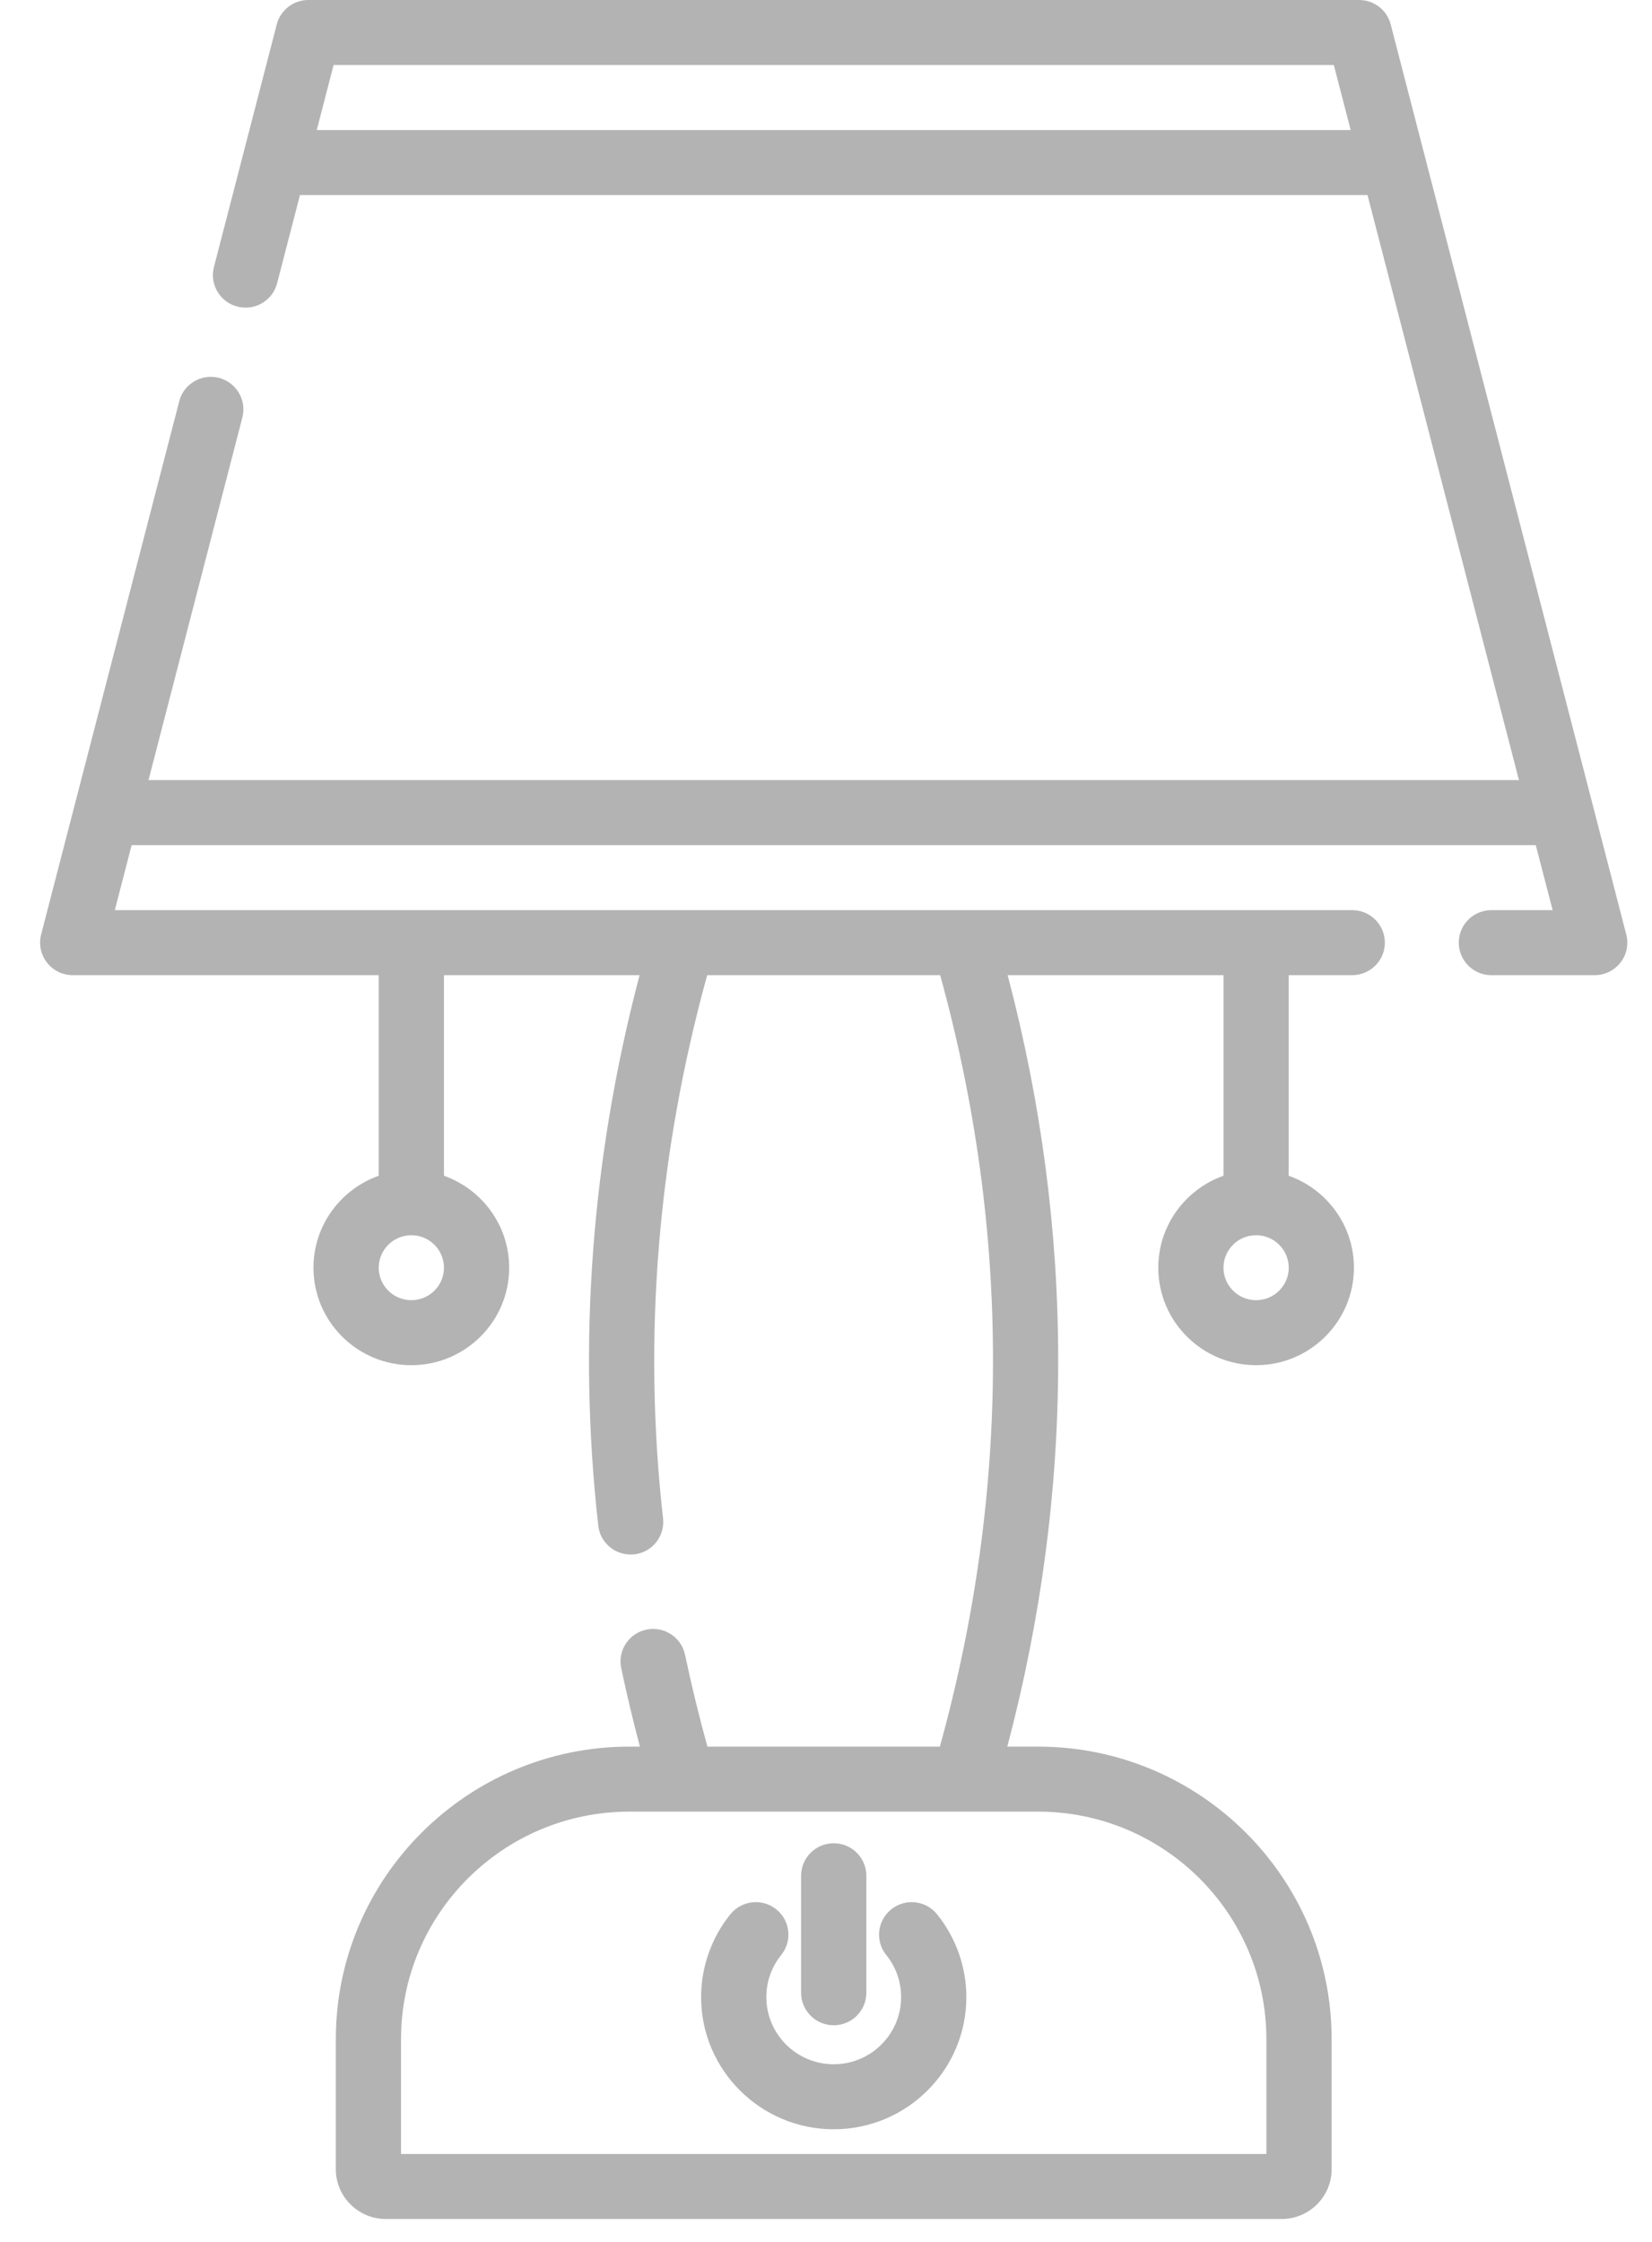 <svg width="28" height="38" viewBox="0 0 28 38" fill="none" xmlns="http://www.w3.org/2000/svg">
<g opacity="0.3">
<path d="M27.564 15.84L23.571 0.413C23.508 0.17 23.288 0 23.036 0H5.226C4.974 0 4.754 0.17 4.691 0.413L3.626 4.526C3.55 4.82 3.728 5.121 4.024 5.197C4.32 5.273 4.621 5.095 4.697 4.801L5.084 3.306H23.178L25.745 13.223H2.517L4.108 7.076C4.184 6.781 4.006 6.481 3.711 6.405C3.415 6.329 3.114 6.506 3.038 6.801L0.697 15.84C0.655 16.005 0.691 16.181 0.796 16.315C0.9 16.45 1.062 16.529 1.233 16.529H6.419V19.929C5.776 20.157 5.313 20.769 5.313 21.488C5.313 22.399 6.057 23.14 6.972 23.14C7.886 23.14 8.63 22.399 8.63 21.488C8.63 20.769 8.168 20.157 7.525 19.929V16.529H10.84C10.027 19.617 9.79 22.753 10.14 25.859C10.171 26.141 10.411 26.349 10.688 26.349C10.709 26.349 10.729 26.348 10.751 26.346C11.054 26.312 11.272 26.039 11.238 25.736C10.893 22.672 11.146 19.576 11.986 16.529H15.935C17.131 20.869 17.129 25.264 15.93 29.605H11.99C11.848 29.089 11.72 28.567 11.611 28.048C11.548 27.75 11.255 27.559 10.956 27.622C10.658 27.684 10.466 27.977 10.529 28.274C10.622 28.717 10.729 29.163 10.846 29.605H10.667C7.924 29.605 5.692 31.829 5.692 34.563V36.767C5.692 37.233 6.072 37.612 6.539 37.612H21.722C22.19 37.612 22.57 37.233 22.57 36.767V34.563C22.57 31.829 20.338 29.605 17.595 29.605H17.073C18.221 25.262 18.223 20.871 17.079 16.529H20.737V19.929C20.094 20.157 19.632 20.769 19.632 21.487C19.632 22.399 20.376 23.14 21.29 23.14C22.204 23.14 22.948 22.399 22.948 21.487C22.948 20.769 22.486 20.157 21.842 19.929V16.529H22.919C23.224 16.529 23.472 16.282 23.472 15.978C23.472 15.673 23.224 15.427 22.919 15.427H1.946L2.231 14.325H26.03L26.316 15.427H25.277C24.972 15.427 24.725 15.673 24.725 15.978C24.725 16.282 24.972 16.529 25.277 16.529H27.029C27.2 16.529 27.361 16.45 27.466 16.315C27.571 16.181 27.607 16.005 27.564 15.84ZM6.972 22.038C6.667 22.038 6.419 21.791 6.419 21.488C6.419 21.184 6.667 20.937 6.972 20.937C7.277 20.937 7.525 21.184 7.525 21.488C7.525 21.791 7.277 22.038 6.972 22.038ZM21.464 34.563V36.51H6.797V34.563C6.797 32.437 8.533 30.707 10.667 30.707H17.595C19.729 30.707 21.464 32.437 21.464 34.563ZM21.29 22.038C20.985 22.038 20.737 21.791 20.737 21.488C20.737 21.184 20.985 20.937 21.29 20.937C21.595 20.937 21.843 21.184 21.843 21.488C21.843 21.791 21.595 22.038 21.29 22.038ZM5.369 2.204L5.654 1.102H22.607L22.893 2.204H5.369Z" fill="black"/>
<path d="M15.105 32.364C14.867 32.555 14.83 32.902 15.022 33.138C15.186 33.342 15.273 33.588 15.273 33.851C15.273 34.479 14.761 34.989 14.131 34.989C13.501 34.989 12.989 34.479 12.989 33.851C12.989 33.588 13.076 33.342 13.24 33.138C13.432 32.902 13.395 32.555 13.158 32.364C12.92 32.172 12.572 32.209 12.38 32.446C12.059 32.842 11.883 33.341 11.883 33.851C11.883 35.086 12.892 36.091 14.131 36.091C15.37 36.091 16.379 35.086 16.379 33.851C16.379 33.341 16.202 32.842 15.882 32.446C15.69 32.209 15.342 32.172 15.105 32.364Z" fill="black"/>
<path d="M14.131 34.328C14.436 34.328 14.684 34.081 14.684 33.777V31.794C14.684 31.489 14.436 31.243 14.131 31.243C13.826 31.243 13.578 31.489 13.578 31.794V33.777C13.578 34.081 13.826 34.328 14.131 34.328Z" fill="black"/>
</g>
</svg>
